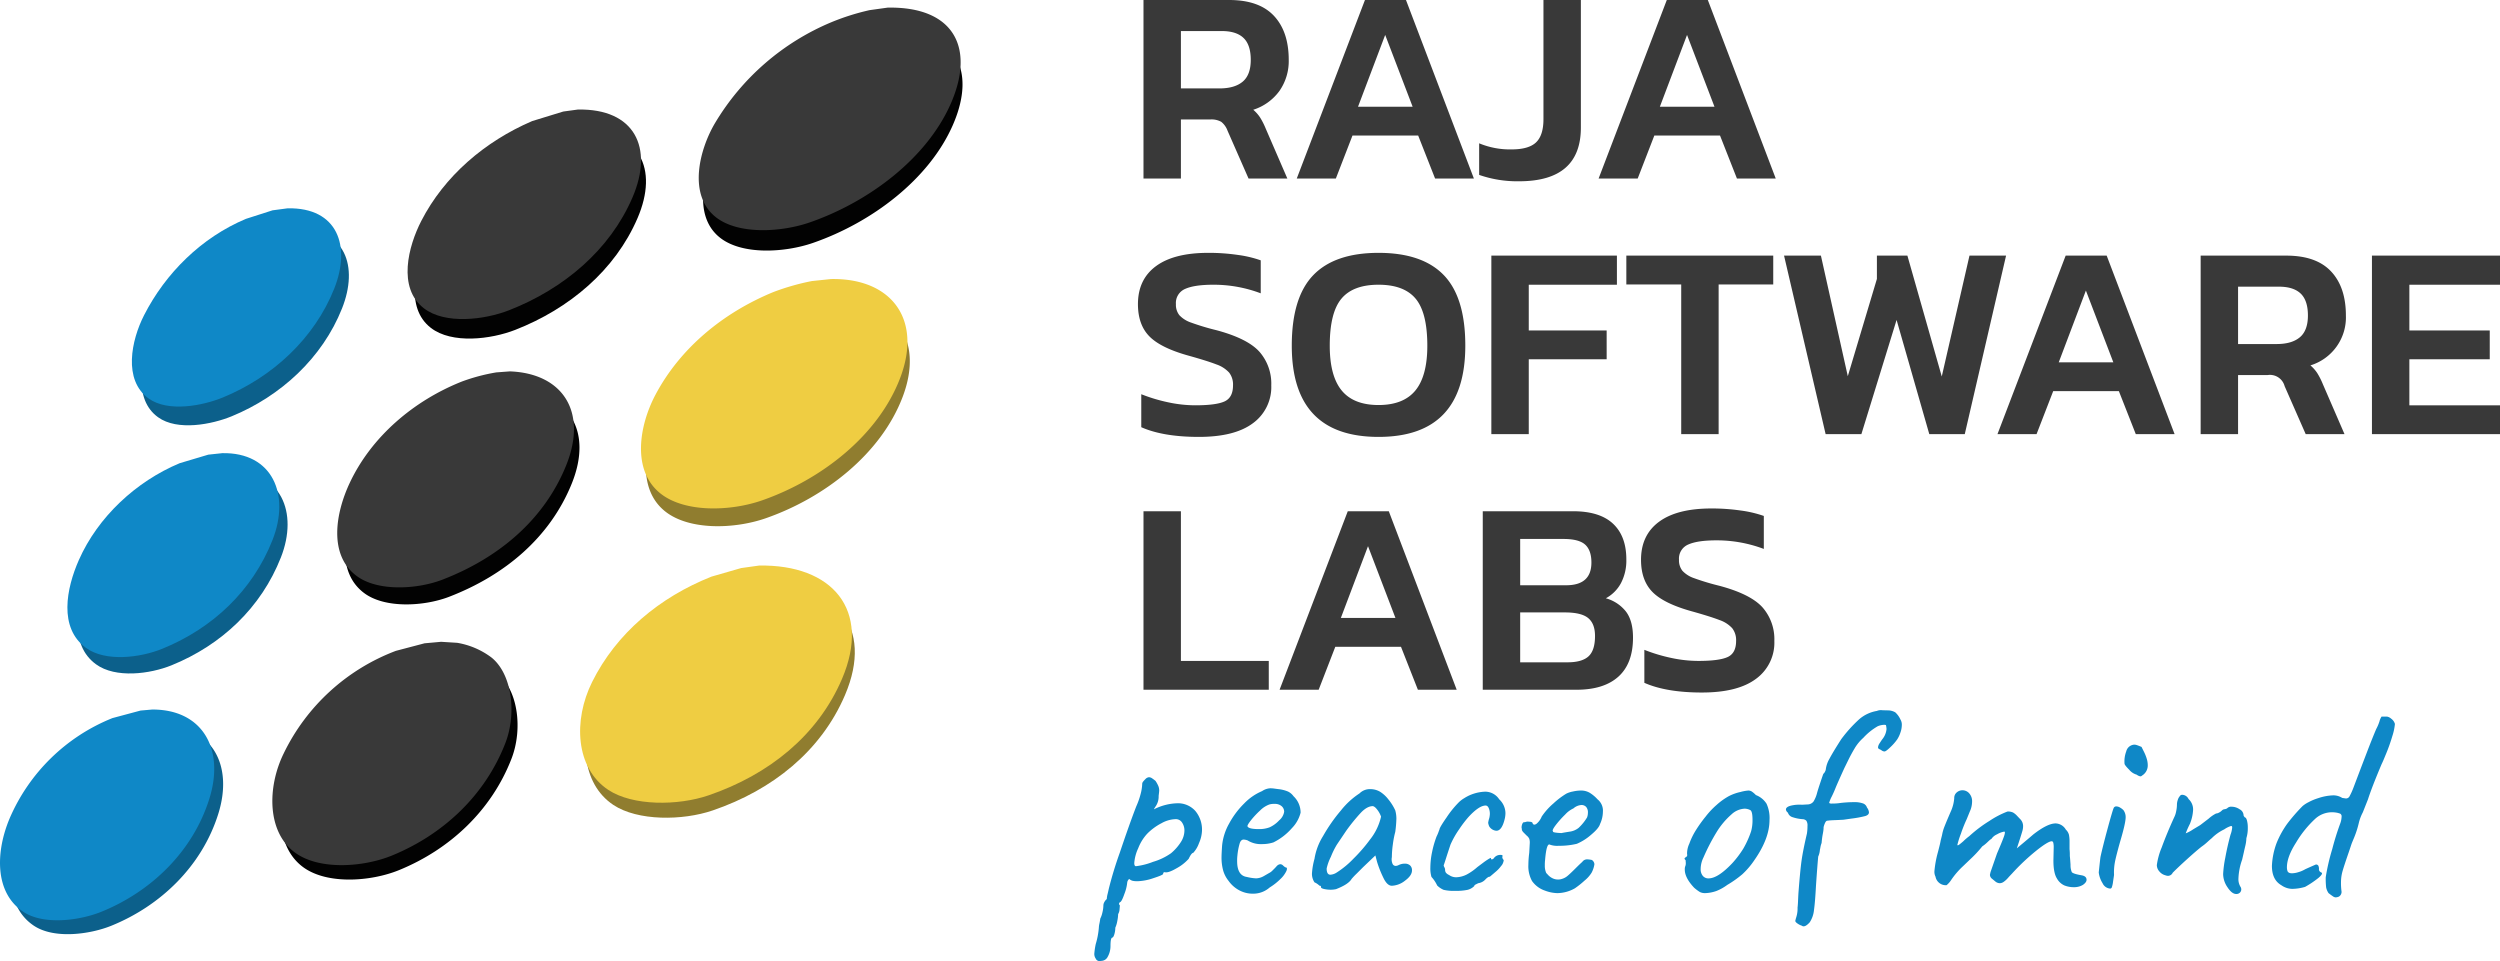 <svg xmlns="http://www.w3.org/2000/svg" width="811.752" height="312.076" viewBox="0 0 811.752 312.076">
  <g id="Group_588" data-name="Group 588" transform="translate(-191.928 -245.039)">
    <g id="Group_558" data-name="Group 558" transform="translate(191.928 247.507)">
      <path id="Path_11" data-name="Path 11" d="M470.861,545.276c16.888.627,25.172,12.879,18.074,30.338-7.144,17.571-21.811,29.709-39.7,36.632-8.194,3.172-20.828,3.873-27.6-1.129-9.256-6.841-6.786-20.4-2.259-30.016,6.984-14.834,20.542-26.415,36.149-32.6A60.963,60.963,0,0,1,466.5,545.6Z" transform="translate(-303.325 -420.966)" fill="#020202" fill-rule="evenodd"/>
      <g id="Group_377" data-name="Group 377" transform="translate(226.881 0)">
        <path id="Path_7" data-name="Path 7" d="M759.769,259.831c21.3-.384,28.188,12.874,20.333,30.822-7.737,17.682-26.337,31.635-45.347,38.246-9.2,3.2-22.958,4.01-30.177-1.614-9.218-7.18-5.311-21.939-.323-30.338A79.074,79.074,0,0,1,741.7,264.511a75.591,75.591,0,0,1,12.264-3.873Z" transform="translate(-697.597 -252.518)" fill="#020202" fill-rule="evenodd"/>
        <path id="Path_7-2" data-name="Path 7" d="M760.347,259.831c21.507-.388,28.456,13,20.527,31.116-7.811,17.85-26.588,31.936-45.778,38.61-9.287,3.23-23.176,4.049-30.465-1.629-9.305-7.249-5.361-22.148-.326-30.627a79.829,79.829,0,0,1,37.8-32.745,76.318,76.318,0,0,1,12.381-3.91Z" transform="translate(-699.008 -259.823)" fill="#393939" fill-rule="evenodd"/>
      </g>
      <g id="Group_381" data-name="Group 381" transform="translate(132.346 33.091)">
        <path id="Path_8" data-name="Path 8" d="M518.408,343.3c18.256-.349,24.466,12.226,17.59,28.241-7.3,16.992-22.193,29.461-39.7,36.309-7.931,3.1-20.6,4.657-27.434-.645-8.507-6.6-5-19.911-.807-28.079,7.4-14.413,20.427-25.569,35.664-32.114l10.006-3.066Z" transform="translate(-461.319 -336.31)" fill="#020202" fill-rule="evenodd"/>
        <path id="Path_8-2" data-name="Path 8" d="M518.929,343.3c18.429-.352,24.7,12.343,17.757,28.509-7.365,17.154-22.4,29.741-40.076,36.655-8.007,3.132-20.8,4.7-27.7-.651-8.588-6.662-5.048-20.1-.815-28.347,7.47-14.55,20.621-25.812,36-32.419l10.1-3.1Z" transform="translate(-463.647 -343.29)" fill="#393939" fill-rule="evenodd"/>
      </g>
      <g id="Group_382" data-name="Group 382" transform="translate(42.82 65.166)">
        <path id="Path_9" data-name="Path 9" d="M304.279,417.314c16.179-.325,20.422,12.209,15.008,25.82C312.9,459.2,299.414,471.6,283.461,478.153c-6.455,2.65-17.6,4.84-23.884.322-8.261-5.936-5.571-18.717-1.453-26.788,6.9-13.529,18.434-24.97,32.76-30.984l8.553-2.743Z" transform="translate(-251.052 -410.617)" fill="#0c608b" fill-rule="evenodd"/>
        <path id="Path_9-2" data-name="Path 9" d="M304.755,417.314c16.333-.328,20.616,12.325,15.151,26.066-6.449,16.214-20.061,28.738-36.166,35.352-6.516,2.676-17.764,4.887-24.111.326-8.34-5.993-5.624-18.9-1.467-27.043,6.971-13.658,18.61-25.207,33.072-31.279l8.634-2.77Z" transform="translate(-254.197 -417.308)" fill="#0f88c7" fill-rule="evenodd"/>
      </g>
      <g id="Group_378" data-name="Group 378" transform="translate(208.129 88.135)">
        <path id="Path_10" data-name="Path 10" d="M714.791,472.823c19.239-.38,29.512,12.725,22.27,31.791-7.034,18.517-25.3,32.7-44.379,39.376-10.216,3.576-24.773,4-32.6-2.1-9.5-7.4-6.954-21.995-1.775-31.791,7.934-15.007,21.7-26.4,37.923-33.082a75.631,75.631,0,0,1,12.426-3.55Z" transform="translate(-652.102 -466.341)" fill="#907d2f" fill-rule="evenodd"/>
        <path id="Path_10-2" data-name="Path 10" d="M715.372,472.823c19.423-.384,29.793,12.845,22.482,32.093-7.1,18.693-25.545,33.008-44.8,39.75-10.313,3.61-25.009,4.037-32.908-2.118-9.589-7.471-7.02-22.2-1.792-32.093,8.009-15.15,21.91-26.656,38.284-33.4a76.324,76.324,0,0,1,12.544-3.584Z" transform="translate(-653.689 -472.815)" fill="#efcd42" fill-rule="evenodd"/>
      </g>
      <path id="Path_11-2" data-name="Path 11" d="M471.389,545.276c17.049.632,25.412,13,18.246,30.627-7.212,17.738-22.019,29.992-40.077,36.981-8.271,3.2-21.026,3.91-27.858-1.14-9.344-6.907-6.851-20.595-2.281-30.3,7.05-14.976,20.737-26.666,36.492-32.908a61.544,61.544,0,0,1,11.078-2.932Z" transform="translate(-305.841 -427.157)" fill="#393939" fill-rule="evenodd"/>
      <g id="Group_383" data-name="Group 383" transform="translate(21.885 144.668)">
        <path id="Path_12" data-name="Path 12" d="M253.445,609.442c16.136-.295,21.893,13.3,16.138,27.918-6.423,16.311-19.288,28.445-35.5,35.019-7.036,2.852-18.193,4.3-24.529-.323-8.789-6.41-6.312-19.071-2.259-28.241,6.121-13.849,18.374-25.269,32.437-31.145l9.2-2.743Z" transform="translate(-200.262 -603.496)" fill="#0c608b" fill-rule="evenodd"/>
        <path id="Path_12-2" data-name="Path 12" d="M253.919,609.442c16.29-.3,22.1,13.428,16.291,28.183-6.484,16.466-19.472,28.716-35.841,35.352-7.1,2.879-18.366,4.339-24.763-.326-8.873-6.472-6.372-19.252-2.281-28.51,6.179-13.98,18.549-25.509,32.745-31.442l9.286-2.77Z" transform="translate(-203.604 -609.438)" fill="#0f88c7" fill-rule="evenodd"/>
      </g>
      <g id="Group_379" data-name="Group 379" transform="translate(188.363 181.158)">
        <path id="Path_13" data-name="Path 13" d="M663.527,697.628c23.5-.378,36.15,14.213,26.627,36.471-7.786,18.2-23.52,30.8-42.926,37.439-9.868,3.376-24.393,3.461-32.275-1.775-10.54-7-11.289-22.384-5.164-34.7,7.784-15.646,21.642-27.234,38.407-33.889l9.521-2.744Z" transform="translate(-604.149 -692.023)" fill="#907d2f" fill-rule="evenodd"/>
        <path id="Path_13-2" data-name="Path 13" d="M664.075,697.628c23.728-.382,36.494,14.349,26.88,36.818-7.86,18.372-23.744,31.093-43.334,37.8-9.962,3.408-24.625,3.494-32.582-1.792-10.641-7.068-11.4-22.6-5.214-35.026,7.858-15.795,21.848-27.493,38.773-34.211l9.612-2.77Z" transform="translate(-605.922 -697.62)" fill="#efcd42" fill-rule="evenodd"/>
      </g>
      <g id="Group_380" data-name="Group 380" transform="translate(88.431 205.927)">
        <path id="Path_14" data-name="Path 14" d="M418.7,757.48l5.164.323a25.354,25.354,0,0,1,10.973,4.68c6.6,5.218,8.279,17.9,4.519,27.6-6.506,16.78-19.944,29.388-36.471,36.148-9.1,3.723-23.151,4.771-30.984-.807-9.286-6.613-9.135-21.186-3.873-31.952a65.971,65.971,0,0,1,36.149-33.082l9.2-2.421Z" transform="translate(-361.707 -752.116)" fill="#020202" fill-rule="evenodd"/>
        <path id="Path_14-2" data-name="Path 14" d="M419.22,757.48l5.214.326a25.59,25.59,0,0,1,11.078,4.724c6.667,5.268,8.358,18.067,4.562,27.858-6.568,16.939-20.134,29.667-36.818,36.492-9.188,3.759-23.371,4.817-31.279-.815-9.374-6.675-9.222-21.387-3.91-32.256a66.6,66.6,0,0,1,36.492-33.4l9.286-2.444Z" transform="translate(-364.422 -757.48)" fill="#393939" fill-rule="evenodd"/>
      </g>
      <g id="Group_384" data-name="Group 384" transform="translate(0 227.92)">
        <path id="Path_15" data-name="Path 15" d="M199.643,810.629c16.138-.09,23.447,12.632,18.4,28.725-5.333,16.993-18.743,29.834-34.7,36.309-6.95,2.821-18.55,4.417-25.175,0-9.24-6.16-8.885-19.264-4.357-30.016a60.47,60.47,0,0,1,33.082-32.275l9.037-2.421Z" transform="translate(-147.168 -805.472)" fill="#0c608b" fill-rule="evenodd"/>
        <path id="Path_15-2" data-name="Path 15" d="M200.108,810.629c16.292-.09,23.67,12.752,18.572,29-5.383,17.155-18.921,30.118-35.026,36.655-7.016,2.848-18.726,4.459-25.414,0-9.327-6.218-8.97-19.447-4.4-30.3a61.045,61.045,0,0,1,33.4-32.582l9.123-2.444Z" transform="translate(-150.716 -810.629)" fill="#0f88c7" fill-rule="evenodd"/>
      </g>
    </g>
    <g id="Group_587" data-name="Group 587">
      <path id="Path_23" data-name="Path 23" d="M5.13-57.96H32.94q9.72,0,14.535,5.13T52.29-38.52a16.91,16.91,0,0,1-3.015,10.08,16.815,16.815,0,0,1-8.505,6.12,12,12,0,0,1,2.2,2.475A23.747,23.747,0,0,1,44.82-16.2L51.84,0H39.24L32.4-15.57a6.452,6.452,0,0,0-2.025-2.835,6.449,6.449,0,0,0-3.555-.765H17.28V0H5.13ZM29.79-29.25q4.95,0,7.56-2.205t2.61-7.065q0-4.86-2.34-7.11t-7.11-2.25H17.28v18.63ZM77.04-57.96H90.36L112.41,0H99.81L94.32-13.95H72.99L67.59,0H54.9ZM92.52-23.31,83.61-46.62,74.79-23.31ZM127.08.9a37.652,37.652,0,0,1-12.96-2.07V-11.43a25.963,25.963,0,0,0,10.53,1.98q5.58,0,7.965-2.3T135-19.26v-38.7h12.15v41.4Q147.15.9,127.08.9Zm47.97-58.86h13.32L210.42,0h-12.6l-5.49-13.95H171L165.6,0H152.91Zm15.48,34.65-8.91-23.31L172.8-23.31ZM23.13,83.9q-11.61,0-18.72-3.15V70.04a53.723,53.723,0,0,0,8.64,2.61,42.217,42.217,0,0,0,8.91.99q6.75,0,9.495-1.26T34.2,67.16a6.316,6.316,0,0,0-1.26-4.14,9.972,9.972,0,0,0-4.14-2.655q-2.88-1.125-9-2.835-9.09-2.52-12.78-6.3T3.33,40.79q0-8.01,5.85-12.33t17.01-4.32a65.247,65.247,0,0,1,9.585.675A37.176,37.176,0,0,1,43.2,26.57V37.28a43.161,43.161,0,0,0-15.39-2.79q-6.12,0-9.135,1.35a4.949,4.949,0,0,0-3.015,4.95,5.443,5.443,0,0,0,1.125,3.6,9.218,9.218,0,0,0,3.78,2.385A79.143,79.143,0,0,0,28.8,49.25q10.08,2.7,13.95,6.975A15.67,15.67,0,0,1,46.62,67.16a14.507,14.507,0,0,1-5.94,12.285Q34.74,83.9,23.13,83.9Zm58.32,0q-28.17,0-28.17-29.61,0-15.66,6.975-22.9T81.45,24.14q14.22,0,21.2,7.245t6.975,22.9Q109.62,83.9,81.45,83.9Zm0-10.35q8.1,0,11.97-4.725T97.29,54.29q0-10.71-3.78-15.255T81.45,34.49q-8.28,0-12.06,4.545T65.61,54.29q0,9.81,3.87,14.535T81.45,73.55Zm36.63-48.51h40.77v9.45H130.23V49.34h25.29V58.7H130.23V83H118.08Zm61.65,9.36H161.91V25.04h47.7V34.4H191.88V83H179.73Zm33.39-9.36h11.97l8.73,39.15,9.45-31.59V25.04h9.9l11.16,39.24,9-39.24h11.88L271.8,83H260.28L249.66,45.92,238.23,83H226.62Zm91.44,0h13.32L339.93,83h-12.6l-5.49-13.95H300.51L295.11,83H282.42Zm15.48,34.65-8.91-23.31-8.82,23.31Zm28.35-34.65H376.2q9.72,0,14.535,5.13t4.815,14.31a16.286,16.286,0,0,1-11.52,16.2,12,12,0,0,1,2.205,2.475A23.749,23.749,0,0,1,388.08,66.8L395.1,83H382.5l-6.84-15.57a4.932,4.932,0,0,0-5.58-3.6h-9.54V83H348.39Zm24.66,28.71q4.95,0,7.56-2.205t2.61-7.065q0-4.86-2.34-7.11t-7.11-2.25H360.54V53.75Zm30.96-28.71h41.58v9.45H416.16V49.34h26.1V58.7h-26.1V73.64h29.43V83H404.01Zm-398.88,83H17.28v48.6H45.81V166H5.13Zm66.33,0H84.78L106.83,166H94.23l-5.49-13.95H67.41L62.01,166H49.32Zm15.48,34.65-8.91-23.31-8.82,23.31Zm28.35-34.65h29.34q8.64,0,12.96,4.05t4.32,11.61a15.767,15.767,0,0,1-1.755,7.7,12.068,12.068,0,0,1-4.9,4.9,12.571,12.571,0,0,1,6.57,4.365q2.25,3.015,2.25,8.415,0,8.37-4.725,12.645T145.71,166H115.29Zm27.09,24.03q8.19,0,8.19-7.38,0-3.96-2.025-5.805t-7.065-1.845H127.44v15.03Zm.45,25.02q4.68,0,6.795-1.935t2.115-6.615q0-3.96-2.205-5.8t-7.515-1.845H127.44v16.2Zm43.65,9.81q-11.61,0-18.72-3.15V153.04a53.722,53.722,0,0,0,8.64,2.61,42.216,42.216,0,0,0,8.91.99q6.75,0,9.495-1.26t2.745-5.22a6.316,6.316,0,0,0-1.26-4.14,9.972,9.972,0,0,0-4.14-2.655q-2.88-1.125-9-2.835-9.09-2.52-12.78-6.3t-3.69-10.44q0-8.01,5.85-12.33t17.01-4.32a65.246,65.246,0,0,1,9.585.675,37.176,37.176,0,0,1,7.425,1.755v10.71a43.161,43.161,0,0,0-15.39-2.79q-6.12,0-9.135,1.35a4.949,4.949,0,0,0-3.015,4.95,5.443,5.443,0,0,0,1.125,3.6,9.218,9.218,0,0,0,3.78,2.385,79.144,79.144,0,0,0,8.235,2.475q10.08,2.7,13.95,6.975a15.67,15.67,0,0,1,3.87,10.935,14.506,14.506,0,0,1-5.94,12.285Q198.09,166.9,186.48,166.9Z" transform="translate(558.09 303)" fill="#393939"/>
      <path id="Path_24" data-name="Path 24" d="M4.876,20.7a1.36,1.36,0,0,1-1.2-.828,2.62,2.62,0,0,1-.46-1.564,24.323,24.323,0,0,1,.46-3.128A25.493,25.493,0,0,0,4.692,9.844,7.041,7.041,0,0,1,4.876,8.51q.184-.874.276-1.61a7.954,7.954,0,0,0,.69-1.978,10.162,10.162,0,0,0,.322-2.346,2.293,2.293,0,0,1,.322-1.058A3.093,3.093,0,0,1,7.268.552a8.151,8.151,0,0,1,.276-1.7q.276-1.15.368-1.61A121.812,121.812,0,0,1,11.5-14.536q3.128-9.292,5.336-15a25.03,25.03,0,0,0,1.472-4.232,14,14,0,0,0,.46-3.036,1.165,1.165,0,0,1,.23-.69,7.737,7.737,0,0,1,.782-.874,1.8,1.8,0,0,1,1.2-.644,1.866,1.866,0,0,1,1.012.368,12.941,12.941,0,0,1,1.1.828,10.285,10.285,0,0,1,.874,1.564,3.859,3.859,0,0,1,.322,1.564q0,.276-.184,1.748a5.612,5.612,0,0,1-.828,3.174q-.828,1.242-.644,1.15a17.768,17.768,0,0,1,7.36-1.932,7.565,7.565,0,0,1,6.026,2.484,9.455,9.455,0,0,1,2.162,6.44,10.875,10.875,0,0,1-.966,4,9.06,9.06,0,0,1-1.886,3.174q-.552,0-1.472,1.932A14.608,14.608,0,0,1,29.9-9.43q-2.76,1.61-3.864,1.242a.706.706,0,0,0-.276.092q-.184.092-.184.46t-3.128,1.38A17.5,17.5,0,0,1,17.3-5.244a7.356,7.356,0,0,1-1.656-.138,2.809,2.809,0,0,1-1.1-.6,1.8,1.8,0,0,0-.644,1.2,13.872,13.872,0,0,1-.92,3.68q-.92,2.668-1.472,2.668a1.548,1.548,0,0,0-.23.368q-.138.276.23.644,0,.276-.092,1.288a3.376,3.376,0,0,1-.46,1.564,12.592,12.592,0,0,1-.276,2.254,8.784,8.784,0,0,1-.644,2.162,7.385,7.385,0,0,1-.322,2.162q-.322,1.058-.69,1.058-.552.184-.552,2.668a7.155,7.155,0,0,1-.92,3.588,2.333,2.333,0,0,1-1.932,1.288ZM16.744-10.12a22.475,22.475,0,0,0,5.566-1.426,19.439,19.439,0,0,0,5.842-2.806,15.932,15.932,0,0,0,3.128-3.542,7.063,7.063,0,0,0,1.2-3.818,4.581,4.581,0,0,0-.828-2.668,2.412,2.412,0,0,0-2.208-1.012A9.982,9.982,0,0,0,25.07-24.1a18.286,18.286,0,0,0-4.646,3.4,14.62,14.62,0,0,0-2.944,4.738,13.624,13.624,0,0,0-1.288,4.83Q16.192-10.12,16.744-10.12Zm43.424,6.9A8.072,8.072,0,0,1,54.648-1.2a9.156,9.156,0,0,1-4.37-1.1,9.936,9.936,0,0,1-3.45-3.036A9.552,9.552,0,0,1,45.08-8.648a15.875,15.875,0,0,1-.552-4.508q0-.92.184-3.68a18.108,18.108,0,0,1,2.254-7.084A27.329,27.329,0,0,1,51.888-30.5a17.494,17.494,0,0,1,5.8-4,5.156,5.156,0,0,1,2.668-.92,9.1,9.1,0,0,1,1.288.092q.644.092,1.38.184a10.827,10.827,0,0,1,3.082.782A4.72,4.72,0,0,1,67.9-32.844a7.322,7.322,0,0,1,2.3,5.336,11.035,11.035,0,0,1-2.852,5.06,19.259,19.259,0,0,1-5.98,4.6,11.906,11.906,0,0,1-3.772.552,8,8,0,0,1-4.6-1.2,4.413,4.413,0,0,0-1.288-.276q-.828,0-1.242,1.1a20.591,20.591,0,0,0-.782,4.048,13.91,13.91,0,0,0-.092,1.84q0,4.692,3.128,5.152a16.431,16.431,0,0,0,3.036.46A5.385,5.385,0,0,0,58.236-6.9l1.748-1.012A3.883,3.883,0,0,0,61-8.648l.828-.828q.184-.184.552-.6a2.085,2.085,0,0,1,.69-.552,1.527,1.527,0,0,1,.6-.138,1.318,1.318,0,0,1,.828.414,7.039,7.039,0,0,0,.736.6q.828,0,.368,1.15a8.656,8.656,0,0,1-1.978,2.668A18.986,18.986,0,0,1,60.168-3.22Zm-.092-19.5a9.731,9.731,0,0,0,3.174-2.3,4.552,4.552,0,0,0,1.61-2.76,2.36,2.36,0,0,0-.828-1.84,3.342,3.342,0,0,0-2.3-.736,5.582,5.582,0,0,0-1.656.184A8.239,8.239,0,0,0,57.04-28.2,27.018,27.018,0,0,0,54-24.932Q52.716-23.276,52.992-23q.46.828,3.588.828A9.5,9.5,0,0,0,60.076-22.724ZM81.7-2.668a8.528,8.528,0,0,1-1.656.184,9.961,9.961,0,0,1-2.208-.23q-1.012-.23-1.012-.6a.533.533,0,0,0-.092-.368.533.533,0,0,0-.368-.092q-.092-.092-.552-.46a4.756,4.756,0,0,0-1.1-.644,5.013,5.013,0,0,1-.828-2.76,22.6,22.6,0,0,1,.828-4.876,19.751,19.751,0,0,1,2.76-7.36,53.294,53.294,0,0,1,5.842-8.372,25.463,25.463,0,0,1,6.026-5.52,4.738,4.738,0,0,1,3.5-1.38,6.283,6.283,0,0,1,3.128.828,10.324,10.324,0,0,1,2.714,2.484,16.223,16.223,0,0,1,2.254,3.588,10.341,10.341,0,0,1,.368,2.668,38.913,38.913,0,0,1-.368,4.324,30.71,30.71,0,0,0-.782,4.048,31.633,31.633,0,0,0-.322,4.14,3.664,3.664,0,0,0,.184,2.07,1.128,1.128,0,0,0,1.012.782,2.29,2.29,0,0,0,1.012-.276,4.462,4.462,0,0,1,2.024-.46,2.455,2.455,0,0,1,1.656.552,2.061,2.061,0,0,1,.644,1.656q0,1.656-2.254,3.312A7.329,7.329,0,0,1,99.82-3.772q-1.38,0-2.53-2.162A35.184,35.184,0,0,1,95.036-11.5l-.552-2.116L90.528-9.844,88.412-7.728A22.371,22.371,0,0,0,86.756-5.98Q85.744-4.232,81.7-2.668ZM81.972-8.1A29.151,29.151,0,0,0,87.4-12.6a50.729,50.729,0,0,0,5.336-6.164,18.492,18.492,0,0,0,3.588-7.452,7.831,7.831,0,0,0-1.2-2.208q-.828-1.1-1.472-1.2-1.84,0-3.864,2.116a60.088,60.088,0,0,0-4.784,5.888l-3.036,4.508A25.8,25.8,0,0,0,80.04-13.2a16.576,16.576,0,0,0-1.38,3.818q0,2.024,1.2,2.024A4.177,4.177,0,0,0,81.972-8.1Zm38.456,5.98a13.911,13.911,0,0,1-3.772-.322,6.538,6.538,0,0,1-2.116-1.426,10.7,10.7,0,0,0-1.84-2.76,9.428,9.428,0,0,1-.368-3.036,25.282,25.282,0,0,1,.552-5.014,31.929,31.929,0,0,1,1.472-5.106,12.546,12.546,0,0,0,.6-1.38q.23-.644.322-.828,0-.644,2.346-4a31.688,31.688,0,0,1,3.726-4.646,8.856,8.856,0,0,1,1.978-1.564,13.072,13.072,0,0,1,2.346-1.2,13.689,13.689,0,0,1,4.508-.92,5.456,5.456,0,0,1,4.508,2.484,6.245,6.245,0,0,1,2.024,4.508,8.4,8.4,0,0,1-.276,2.024q-.92,3.68-2.668,3.68a3.04,3.04,0,0,1-2.3-1.38,4.444,4.444,0,0,1-.368-1.2,9.1,9.1,0,0,1,.368-1.564,7.753,7.753,0,0,0,.184-1.288,4.721,4.721,0,0,0-.368-1.932q-.368-.828-1.012-.828-2.116,0-5.52,3.68a36.89,36.89,0,0,0-3.082,4.048,28.447,28.447,0,0,0-2.806,4.968q-.92,2.76-1.472,4.508t-.736,2.208a1.792,1.792,0,0,0,.23.644,1.782,1.782,0,0,1,.23.736A1.653,1.653,0,0,0,117.392-8a2.865,2.865,0,0,0,1.012.736,3.957,3.957,0,0,0,2.392.736,8.115,8.115,0,0,0,3.4-.92,17.748,17.748,0,0,0,3.4-2.392l2.208-1.656q.644-.46,1.15-.782t.782-.46q.276-.138.276.046,0,.368.276.368a1.009,1.009,0,0,0,.644-.368,2.538,2.538,0,0,1,2.116-1.1q.736,0,.736.276l-.092.46a1.325,1.325,0,0,0,.46.92,2.858,2.858,0,0,1-.23.966,2.729,2.729,0,0,1-.6.966,10.692,10.692,0,0,1-1.886,1.978q-1.334,1.15-1.794,1.518h-.092q-.46,0-1.288.828A3.859,3.859,0,0,1,127.88-4.6l-.828.414q-.46.23-.46.506a4.661,4.661,0,0,1-2.208,1.242A17.727,17.727,0,0,1,120.428-2.116ZM149.5-2.208a8.465,8.465,0,0,1-4.14-3.082,9.865,9.865,0,0,1-1.2-5.29,31.654,31.654,0,0,1,.276-3.864l.184-3.312a3.583,3.583,0,0,0-.184-1.288,2.854,2.854,0,0,0-.828-1.012l-.92-.92q-.736-.736-.644-1.2l-.092-.46a3.078,3.078,0,0,1,.23-1.2q.23-.552.506-.552a2.717,2.717,0,0,0,.736-.138,1.554,1.554,0,0,1,.828-.046q1.288,0,1.288.552.368.736,1.242.138a5.845,5.845,0,0,0,1.7-2.346,21.19,21.19,0,0,1,3.818-4.278,25.338,25.338,0,0,1,4.186-3.174,8.035,8.035,0,0,1,2.116-.69,12.264,12.264,0,0,1,2.576-.322,5.578,5.578,0,0,1,2.9.736,11.714,11.714,0,0,1,2.53,2.116,4.694,4.694,0,0,1,1.748,4.048,9.521,9.521,0,0,1-.92,3.956q-.368,1.38-2.9,3.5a17.414,17.414,0,0,1-4.646,2.944,24.371,24.371,0,0,1-5.888.644,6.9,6.9,0,0,1-2.852-.368q-1.1-.644-1.564,4.968A13,13,0,0,0,149.5-10.4a5.609,5.609,0,0,0,.46,2.484q.092.092.644.69a4.733,4.733,0,0,0,1.38,1.012,3.858,3.858,0,0,0,1.748.414,3.583,3.583,0,0,0,1.288-.184,5.026,5.026,0,0,0,1.932-1.058q.92-.782,2.576-2.438Q161-10.948,161.644-11.5a1.915,1.915,0,0,1,1.84-.828,7.752,7.752,0,0,1,1.288.184,1.787,1.787,0,0,1,.828,1.38A8.544,8.544,0,0,1,164.68-8a10.3,10.3,0,0,1-2.254,2.53,29.046,29.046,0,0,1-3.174,2.53,11.771,11.771,0,0,1-5.7,1.564A12.184,12.184,0,0,1,149.5-2.208Zm5.428-18.676q.92-.184,2.668-.46a5.813,5.813,0,0,0,2.9-1.242,15.9,15.9,0,0,0,2.714-3.358,4.167,4.167,0,0,0,.276-1.472,2.693,2.693,0,0,0-.552-1.932,2.026,2.026,0,0,0-1.472-.644,4.325,4.325,0,0,0-2.668,1.1,8.333,8.333,0,0,0-2.714,2.024A30.856,30.856,0,0,0,153-23.414q-1.288,1.7-.828,1.978-.184.276.92.414A15.315,15.315,0,0,0,154.928-20.884Zm46.644,19.5a3.527,3.527,0,0,1-1.748-.368,13.934,13.934,0,0,1-1.84-1.38q-3.036-3.22-3.036-5.888a3.228,3.228,0,0,1,.092-.92,2.738,2.738,0,0,0,.23-1.288q-.046-.644-.046-.828-.368-.368-.368-.506a.371.371,0,0,1,.184-.276.913.913,0,0,0,.276-.322q.552,0,.368-1.012a7.585,7.585,0,0,1,.736-3.266,22.618,22.618,0,0,1,2.3-4.646,43.105,43.105,0,0,1,2.99-4.14,25.642,25.642,0,0,1,3.542-3.772,21.407,21.407,0,0,1,3.956-2.852,15.174,15.174,0,0,1,3.864-1.38,12.793,12.793,0,0,1,2.484-.46,2.1,2.1,0,0,1,1.15.322,8.749,8.749,0,0,1,1.334,1.15,7.079,7.079,0,0,1,3.45,2.806,11.111,11.111,0,0,1,.966,5.29q0,5.98-4.876,12.972A25.874,25.874,0,0,1,213.624-7.5a35.221,35.221,0,0,1-4.876,3.45,15.614,15.614,0,0,1-3.542,1.978A11.962,11.962,0,0,1,201.572-1.38Zm8.832-9.752a32.462,32.462,0,0,0,3.542-4.692,30.554,30.554,0,0,0,2.53-5.612,13.493,13.493,0,0,0,.46-3.772q0-2.76-.736-3.128a4.083,4.083,0,0,0-1.84-.46,6.739,6.739,0,0,0-4.232,1.84,24.965,24.965,0,0,0-4.784,5.658,66.317,66.317,0,0,0-4.324,8.326A8.739,8.739,0,0,0,200.1-9.2a3.338,3.338,0,0,0,.69,2.208,2.324,2.324,0,0,0,1.886.828Q205.712-6.164,210.4-11.132ZM264.96-57.776a3.23,3.23,0,0,1,.46,1.748,7.766,7.766,0,0,1-.46,2.53,9.53,9.53,0,0,1-1.012,2.162,16.3,16.3,0,0,1-2.208,2.53q-1.472,1.426-1.932,1.426a1.6,1.6,0,0,1-.92-.322,3.164,3.164,0,0,0-.736-.414.652.652,0,0,1-.46-.644,2.885,2.885,0,0,1,.552-1.334q.552-.874.828-1.242a6.074,6.074,0,0,0,1.38-3.312,7.754,7.754,0,0,0-.184-1.288,1.579,1.579,0,0,0-.644-.092,5.844,5.844,0,0,0-2.024.46,19.525,19.525,0,0,0-4.692,3.772,14.331,14.331,0,0,0-2.806,3.4q-1.15,1.932-2.07,3.818t-1.288,2.622q-2.3,5.06-2.852,6.44-.46,1.2-1.2,2.714a9.827,9.827,0,0,0-.736,1.7q-.184.368-.046.506a1.316,1.316,0,0,0,.782.138q1.1,0,2.024-.092a37.715,37.715,0,0,1,5.152-.368,8.114,8.114,0,0,1,2.944.414,2.059,2.059,0,0,1,1.288,1.334,2.917,2.917,0,0,1,.644,1.564q0,.828-1.2,1.2a34.155,34.155,0,0,1-4.508.828l-2.576.368q-1.656.092-2.944.138t-1.932.138a3.937,3.937,0,0,0-.414.046q-.322.046-.6.552a7.4,7.4,0,0,0-.552,1.518,8.162,8.162,0,0,1-.092,1.242q-.092.6-.184,1.058a25.886,25.886,0,0,0-.368,2.852,7.063,7.063,0,0,0-.368,1.288q-.092.552-.184.92a6.5,6.5,0,0,1-.552,2.208Q238-10.4,237.544-3.772q-.276,5.244-.644,7.866a8.854,8.854,0,0,1-1.38,4q-1.656,1.84-2.576,1.1a4.827,4.827,0,0,1-1.38-.69q-.736-.506-.736-.874.092-.46.276-1.058t.276-1.058a9.093,9.093,0,0,0,.184-2.208q.092-.736.138-1.794t.138-2.806q.552-7.268,1.012-10.58T234.6-20.7a15.2,15.2,0,0,0,.184-2.484,2.722,2.722,0,0,0-.368-1.7,1.81,1.81,0,0,0-1.2-.506,13.031,13.031,0,0,1-3.266-.644,2.216,2.216,0,0,1-1.518-1.472,1.477,1.477,0,0,1-.644-1.012q0-.828,1.518-1.242a11.954,11.954,0,0,1,3.634-.322q.368,0,1.794-.092a2.482,2.482,0,0,0,2.024-.966,10.159,10.159,0,0,0,1.15-2.806q.276-1.012,1.012-3.22t1.012-2.944a1.9,1.9,0,0,0,.552-.736,2.17,2.17,0,0,0,.276-.92,9.1,9.1,0,0,1,1.15-3.22q1.058-2.024,3.818-6.348a44.464,44.464,0,0,1,5.888-6.532,11.687,11.687,0,0,1,5.7-2.668,3.389,3.389,0,0,1,1.794-.23q1.426.046,1.61.046a4.871,4.871,0,0,1,2.576.644A7.118,7.118,0,0,1,264.96-57.776ZM318.228-3.864a5.2,5.2,0,0,1-2.438-2.254q-1.15-1.794-1.15-5.842l.092-4.232a6.122,6.122,0,0,0-.138-1.564q-.138-.46-.506-.46-1.2,0-5.106,3.128a70.164,70.164,0,0,0-7.866,7.452q-.46.46-1.242,1.334a7.365,7.365,0,0,1-1.426,1.288,2.246,2.246,0,0,1-1.2.414,2.343,2.343,0,0,1-1.564-.644l-1.012-.828a1.655,1.655,0,0,1-.644-1.288l.184-.828,2.116-6.072q2.024-4.692,2.392-5.934t-.092-1.15a7.112,7.112,0,0,0-2.3.874,4.209,4.209,0,0,0-1.84,1.518q-.184,0-1.2.966a11.558,11.558,0,0,1-1.748,1.426,38.532,38.532,0,0,1-4.048,4.324l-2.208,2.116a25.7,25.7,0,0,0-3.864,4.508,7.21,7.21,0,0,1-1.472,1.656,3.381,3.381,0,0,1-3.588-2.76A3.527,3.527,0,0,1,276-8.464a33.692,33.692,0,0,1,1.1-6.072q.828-3.128.92-3.864l.46-1.84a13.974,13.974,0,0,1,.828-2.852q.644-1.656,2.208-5.244a12.851,12.851,0,0,0,.92-3.864,2.324,2.324,0,0,1,.828-1.886,2.8,2.8,0,0,1,1.84-.69,2.882,2.882,0,0,1,2.208,1.012,3.813,3.813,0,0,1,.92,2.668,7.9,7.9,0,0,1-.736,3.22l-1.012,2.484a45.186,45.186,0,0,0-1.886,4.738,27.306,27.306,0,0,0-1.15,3.634q.092.276.644-.138t1.288-1.058a18.017,18.017,0,0,1,1.932-1.656,43.324,43.324,0,0,1,6.578-4.968,29.047,29.047,0,0,1,5.842-3.036,3.9,3.9,0,0,1,1.794.322,5.587,5.587,0,0,1,1.334,1.1q.736.782,1.1,1.15a3.239,3.239,0,0,1,.828,2.392,5.17,5.17,0,0,1-.184,1.2q-.368,1.288-.966,3.128t-.874,2.668q.644-.552,2.3-1.932t3.036-2.576q4.6-3.588,7.268-3.588a3.972,3.972,0,0,1,3.312,2.024,3.452,3.452,0,0,1,1.012,1.7,11.875,11.875,0,0,1,.184,2.346v2.3a17.963,17.963,0,0,1,.092,2.208q.092.736.23,2.852a5.734,5.734,0,0,0,.414,2.392q.46.552,3.128,1.012Q325.4-6.9,325.4-5.7q0,.828-1.2,1.656a5.518,5.518,0,0,1-2.944.736A8.1,8.1,0,0,1,318.228-3.864Zm25.208-35.7a.8.8,0,0,1-.552.276,2.686,2.686,0,0,1-1.2-.552,4.839,4.839,0,0,1-2.438-1.61q-1.518-1.518-1.518-1.978a9.225,9.225,0,0,1,.552-3.956,2.867,2.867,0,0,1,2.668-2.208,2.717,2.717,0,0,1,.736.138q.46.138,1.564.6l.782,1.564a13.827,13.827,0,0,1,.92,2.3,7.278,7.278,0,0,1,.322,2.024A3.828,3.828,0,0,1,343.436-39.56ZM333.04-2.852A2.961,2.961,0,0,1,330.6-4.6a8.447,8.447,0,0,1-1.242-3.5q.368-3.5.552-4.968.736-3.4,2.346-9.338t1.978-6.67a.9.9,0,0,1,.828-.46,2.438,2.438,0,0,1,1.2.368,5.193,5.193,0,0,1,1.1.828,3.812,3.812,0,0,1,.736,2.3q0,1.932-1.84,8.1-1.288,4.6-1.656,6.532a18.077,18.077,0,0,0-.276,4.14q-.092.644-.322,2.162a8.481,8.481,0,0,1-.414,1.886A.589.589,0,0,1,333.04-2.852ZM373.98-1.1q-1.38,0-2.806-2.162a7.743,7.743,0,0,1-1.426-4.278,35.51,35.51,0,0,1,.69-5.29q.69-3.818,1.7-7.5a8.755,8.755,0,0,0,.552-2.392q0-.46-.368-.46a8.066,8.066,0,0,0-2.208,1.1,14.393,14.393,0,0,0-4.048,2.852q-.46.368-1.472,1.288a16.021,16.021,0,0,1-1.84,1.472q-1.748,1.38-4.646,4T353.372-8a1.713,1.713,0,0,1-1.564,1.012,2.92,2.92,0,0,1-.828-.184,3.7,3.7,0,0,1-1.932-1.242,3.129,3.129,0,0,1-.828-2.07,22.7,22.7,0,0,1,1.61-5.8q1.61-4.416,4-9.66a6.993,6.993,0,0,0,.644-1.886,10.833,10.833,0,0,0,.276-2.346,4.727,4.727,0,0,1,.276-1.472,3.069,3.069,0,0,1,.644-1.2.9.9,0,0,1,.828-.46,2.377,2.377,0,0,1,2.024,1.38,4.585,4.585,0,0,1,1.472,3.5,13.8,13.8,0,0,1-1.012,4.508q-.644,1.288-.966,2.07t-.414,1.058A11.771,11.771,0,0,0,360-22.08l2.3-1.38,2.76-2.116a11.127,11.127,0,0,1,2.392-1.656,2.17,2.17,0,0,0,.92-.276,3.5,3.5,0,0,0,.92-.644,1.6,1.6,0,0,1,.506-.368,1.055,1.055,0,0,1,.322-.092,2.766,2.766,0,0,0,.46-.092,1.365,1.365,0,0,0,.644-.368,1.8,1.8,0,0,1,1.288-.368,4.733,4.733,0,0,1,2.576.828,2.286,2.286,0,0,1,1.288,1.84.792.792,0,0,0,.184.506q.184.23.276.322.368,0,.644.966a8.637,8.637,0,0,1,.276,2.346,10.874,10.874,0,0,1-.46,3.4,11.709,11.709,0,0,1-.368,2.576q-.368,1.564-.46,2.024l-.552,2.392a20.53,20.53,0,0,0-1.2,6.072,4.783,4.783,0,0,0,.736,2.852,1.633,1.633,0,0,1,.184.736,1.481,1.481,0,0,1-.414,1.012A1.587,1.587,0,0,1,373.98-1.1Zm33.4.828a2.9,2.9,0,0,1-1.1.276,1.789,1.789,0,0,1-.92-.368q-.552-.368-1.38-1.012a5.083,5.083,0,0,1-.782-1.84,24.949,24.949,0,0,1-.138-3.312,67.359,67.359,0,0,1,2.116-9.154,87.194,87.194,0,0,1,2.668-8.51,7.1,7.1,0,0,0,.368-2.024.972.972,0,0,0-.46-.966,6.841,6.841,0,0,0-1.84-.414,8.064,8.064,0,0,0-6.3,2.116,34.615,34.615,0,0,0-6.21,7.728q-2.944,4.6-2.944,8a3.76,3.76,0,0,0,.184,1.2q.276.736,1.472.736a7.566,7.566,0,0,0,2.07-.368,9.36,9.36,0,0,0,2.162-.92q.552-.276,3.5-1.564a.9.9,0,0,1,.782.322,2.316,2.316,0,0,1,.23,1.242q0,.736.92,1.1.368.46-1.1,1.7a31.42,31.42,0,0,1-4.324,2.9,15.521,15.521,0,0,1-4.14.644,6.283,6.283,0,0,1-3.588-1.2q-3.036-1.748-3.036-6.256a23.922,23.922,0,0,1,1.564-7.544,30.04,30.04,0,0,1,3.45-6.21,58.862,58.862,0,0,1,4.922-5.658,9.294,9.294,0,0,1,1.886-1.242,17.624,17.624,0,0,1,3.174-1.334,17.039,17.039,0,0,1,4.876-.92,5.325,5.325,0,0,1,2.944.828l1.2.184a1.3,1.3,0,0,0,1.15-.644,21.84,21.84,0,0,0,1.334-2.944l2.3-6.072q.736-1.932,2.254-5.888t2.806-6.992a14.749,14.749,0,0,0,1.058-2.484,4.792,4.792,0,0,1,.69-1.564h1.748a2.793,2.793,0,0,1,1.38.69,3.126,3.126,0,0,1,1.2,1.7,17.9,17.9,0,0,1-.828,3.91,57.069,57.069,0,0,1-2.3,6.394q-.736,1.84-1.2,2.76-3.22,7.636-4.416,11.408L415.1-27.6a14.611,14.611,0,0,0-1.288,3.4,30.874,30.874,0,0,1-1.472,4.646q-.828,1.978-.92,2.254l-.828,2.484q-1.564,4.508-2.07,6.3a13.327,13.327,0,0,0-.506,3.634A20.585,20.585,0,0,0,408.2-1.84,1.772,1.772,0,0,1,407.376-.276Z" transform="translate(544.034 536.416)" fill="#0f88c7"/>
    </g>
  </g>
</svg>
